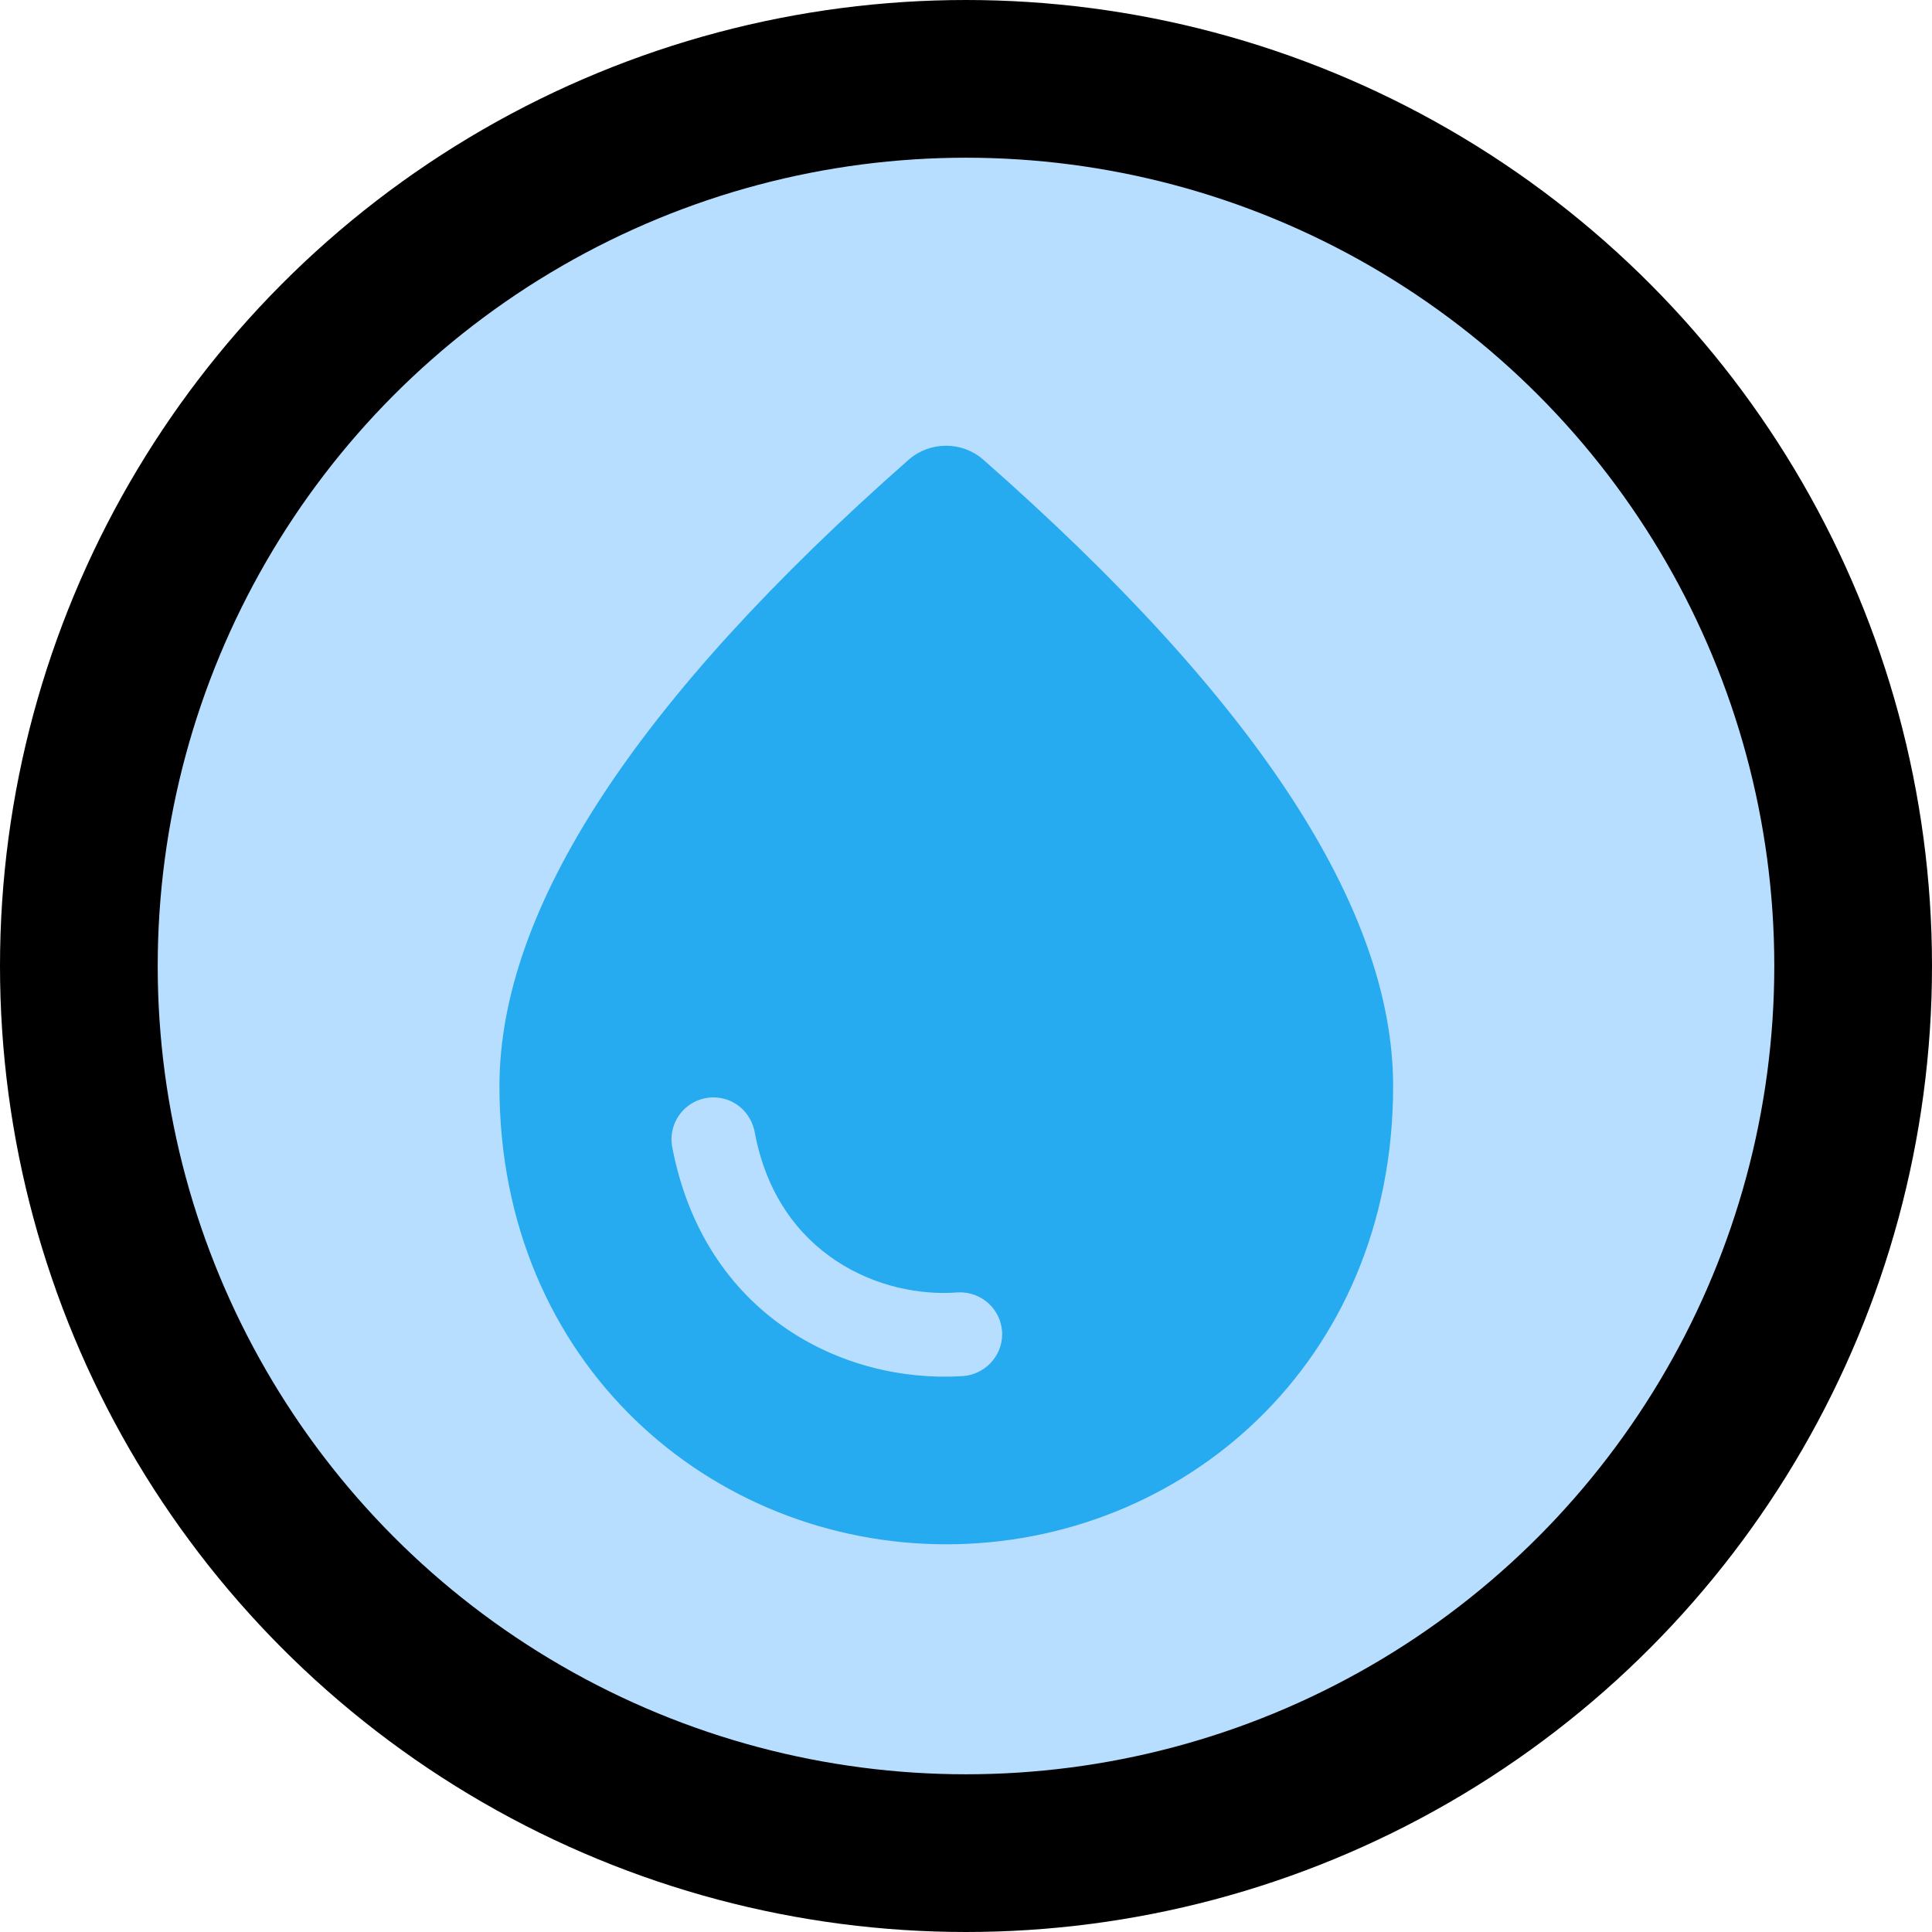 <svg width="49" height="49" viewBox="0 0 49 49" fill="none" xmlns="http://www.w3.org/2000/svg">
<circle cx="24.5" cy="24.5" r="22.5" fill="#B8DEFF" stroke="black" stroke-width="4"/>
<path d="M24.935 11.655C24.397 11.188 23.589 11.188 23.051 11.655C16.137 17.747 12.667 23.045 12.667 27.55C12.667 34.605 18.05 39.167 24 39.167C29.95 39.167 35.333 34.605 35.333 27.55C35.333 23.045 31.863 17.747 24.935 11.655ZM18.093 27.833C18.617 27.833 19.042 28.202 19.141 28.712C19.722 31.857 22.371 32.933 24.297 32.778C24.907 32.749 25.417 33.231 25.417 33.84C25.417 34.407 24.963 34.874 24.397 34.903C21.379 35.087 17.852 33.358 17.044 29.066C17.02 28.914 17.028 28.759 17.07 28.61C17.111 28.462 17.184 28.325 17.284 28.207C17.383 28.09 17.507 27.996 17.647 27.931C17.787 27.867 17.939 27.833 18.093 27.833Z" fill="#26AAF0"/>
</svg>

